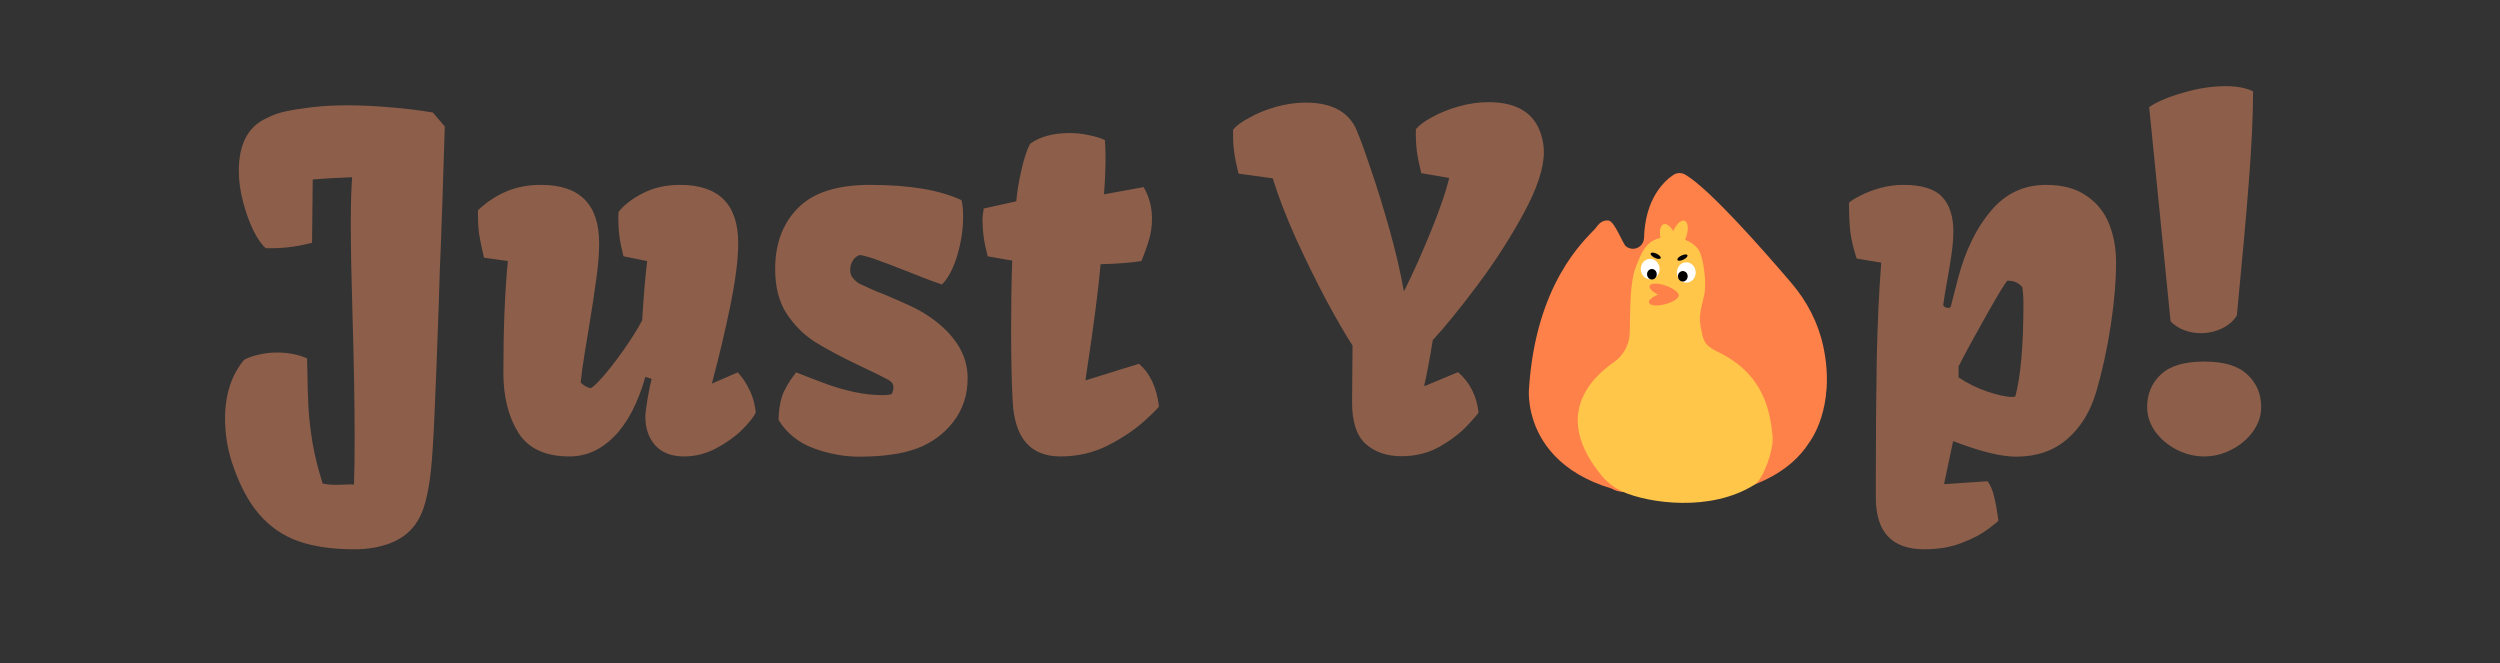 <svg width="260" height="69" viewBox="0 0 260 69" fill="none" xmlns="http://www.w3.org/2000/svg">
<rect x="0" y="0" width="260" height="69" fill="#333333" stroke="none"/>
<g clip-path="url(#clip0_203_433)">
<path d="M188.137 46.052C188.137 46.052 191 42.469 189.623 36.028C189.103 33.599 187.943 31.36 186.342 29.477C183.442 26.072 177.793 19.639 175.261 18.159C174.869 17.931 174.391 17.947 174.015 18.201C173.022 18.872 171.102 20.683 170.979 24.733C170.95 25.709 169.848 26.215 169.093 25.613C168.761 25.348 167.922 23.004 167.287 22.938C166.441 22.848 166.111 23.556 165.887 23.797C164.745 25.022 159.692 29.53 159.01 40.517C159.01 40.517 158.035 51.096 173.916 51.788C173.916 51.788 184.144 52.282 188.139 46.052H188.137Z" fill="#FF814A"/>
<path d="M168.581 47.854L168.568 48.124C168.549 48.474 168.335 48.779 168.016 48.917C167.332 49.214 166.37 49.861 167.708 50.845C167.747 50.874 167.789 50.901 167.834 50.922C168.095 51.052 169.043 51.426 170.472 50.866C170.624 50.808 170.752 50.705 170.851 50.575C171.123 50.214 171.546 49.379 171.35 47.801C171.295 47.358 170.922 47.021 170.483 47.013L169.498 46.992C169.014 46.981 168.61 47.363 168.586 47.854H168.581Z" fill="#FF814A"/>
<path d="M179.178 48.05L179.149 48.32C179.113 48.67 179.277 49.005 179.572 49.19C180.202 49.591 181.051 50.386 179.578 51.142C179.536 51.163 179.489 51.184 179.442 51.198C179.165 51.285 178.169 51.503 176.845 50.72C176.706 50.638 176.594 50.516 176.518 50.373C176.307 49.975 176.017 49.079 176.455 47.554C176.578 47.124 176.999 46.854 177.435 46.915L178.412 47.05C178.891 47.116 179.233 47.559 179.181 48.047L179.178 48.05Z" fill="#FF814A"/>
<path d="M167.849 37.664C165.32 39.404 161.534 43.35 166.561 49.452C167.17 50.192 167.938 50.778 168.811 51.16C171.4 52.292 177.869 53.324 182.515 50.378C183.361 49.842 184.487 46.779 184.351 45.397C184.108 42.931 183.544 38.948 178.661 36.598C177.127 35.861 177.143 35.312 176.905 34.158C176.638 32.872 176.853 32.403 177.247 30.631C177.482 29.584 177.221 27.043 176.719 26.099C176.189 25.099 174.311 24.285 172.518 24.784C171.126 25.171 170.674 26.372 170.141 27.733C169.485 29.403 169.561 32.029 169.493 34.607C169.461 35.832 168.847 36.975 167.849 37.662V37.664Z" fill="#FFC64A"/>
<path d="M171.619 29.043C171.078 29.043 170.64 28.568 170.64 27.982C170.64 27.396 171.078 26.921 171.619 26.921C172.161 26.921 172.599 27.396 172.599 27.982C172.599 28.568 172.161 29.043 171.619 29.043Z" fill="white"/>
<path d="M171.797 29.067C171.519 29.067 171.293 28.822 171.293 28.52C171.293 28.219 171.519 27.974 171.797 27.974C172.076 27.974 172.301 28.219 172.301 28.52C172.301 28.822 172.076 29.067 171.797 29.067Z" fill="black"/>
<path d="M175.374 29.398C174.833 29.398 174.394 28.923 174.394 28.337C174.394 27.752 174.833 27.277 175.374 27.277C175.915 27.277 176.354 27.752 176.354 28.337C176.354 28.923 175.915 29.398 175.374 29.398Z" fill="white"/>
<path d="M175.013 29.281C174.735 29.281 174.509 29.037 174.509 28.735C174.509 28.433 174.735 28.189 175.013 28.189C175.292 28.189 175.518 28.433 175.518 28.735C175.518 29.037 175.292 29.281 175.013 29.281Z" fill="black"/>
<path d="M174.077 25.974C173.695 25.827 173.638 25.034 173.949 24.203C174.26 23.372 174.821 22.817 175.203 22.964C175.585 23.111 175.642 23.904 175.331 24.736C175.02 25.567 174.458 26.121 174.077 25.974Z" fill="#FFC64A"/>
<path d="M172.787 25.098C172.507 24.256 172.609 23.459 173.017 23.32C173.424 23.18 173.982 23.75 174.262 24.592C174.543 25.434 174.44 26.23 174.032 26.37C173.625 26.51 173.067 25.94 172.787 25.098Z" fill="#FFC64A"/>
<path d="M171.491 31.474C171.411 31.159 172.036 30.723 172.887 30.5C173.738 30.277 174.493 30.352 174.573 30.667C174.653 30.982 174.028 31.418 173.177 31.64C172.326 31.863 171.571 31.788 171.491 31.474Z" fill="#FF814A"/>
<path d="M172.875 30.823C172.045 30.53 171.457 30.044 171.562 29.737C171.667 29.43 172.425 29.418 173.255 29.71C174.085 30.002 174.673 30.488 174.568 30.796C174.463 31.103 173.705 31.115 172.875 30.823Z" fill="#FF814A"/>
<path d="M174.453 27.039C174.398 26.921 174.586 26.714 174.873 26.576C175.16 26.438 175.437 26.422 175.492 26.54C175.547 26.658 175.359 26.865 175.072 27.003C174.785 27.141 174.508 27.157 174.453 27.039Z" fill="black"/>
<path d="M172.093 26.812C171.806 26.675 171.618 26.467 171.673 26.349C171.728 26.232 172.005 26.248 172.292 26.386C172.579 26.523 172.767 26.731 172.712 26.849C172.657 26.966 172.38 26.95 172.093 26.812Z" fill="black"/>
</g>
<path d="M23.406 43.531C23.406 41.031 24.07 38.992 25.398 37.414C25.836 37.18 26.352 37 26.945 36.875C27.539 36.734 28.164 36.664 28.82 36.664C29.977 36.664 31.016 36.867 31.938 37.273C31.938 37.727 31.945 38.062 31.961 38.281C31.977 39.859 32.016 41.211 32.078 42.336C32.141 43.445 32.281 44.68 32.5 46.039C32.734 47.398 33.086 48.812 33.555 50.281C33.914 50.375 34.398 50.422 35.008 50.422L35.852 50.398C35.992 50.383 36.195 50.375 36.461 50.375L36.812 50.398C36.859 49.164 36.883 47.586 36.883 45.664C36.883 41.945 36.805 37.484 36.648 32.281C36.539 28.641 36.484 25.648 36.484 23.305C36.484 21.195 36.531 19.57 36.625 18.43C34.953 18.492 33.586 18.57 32.523 18.664L32.453 25.25C31.516 25.484 30.688 25.641 29.969 25.719C29.266 25.797 28.492 25.828 27.648 25.812C27.258 25.5 26.836 24.906 26.383 24.031C25.945 23.141 25.578 22.133 25.281 21.008C24.984 19.867 24.836 18.789 24.836 17.773C24.836 16.367 25.086 15.195 25.586 14.258C26.102 13.32 26.867 12.641 27.883 12.219C28.414 11.938 29.023 11.727 29.711 11.586C30.414 11.43 31.289 11.289 32.336 11.164C33.461 11.023 34.711 10.953 36.086 10.953C37.539 10.953 39.047 11.023 40.609 11.164C42.188 11.289 43.656 11.469 45.016 11.703L46.258 13.156C46.086 18.797 45.945 23.016 45.836 25.812C45.773 26.969 45.703 28.969 45.625 31.812C45.469 36.219 45.328 39.875 45.203 42.781C45.078 45.672 44.945 47.758 44.805 49.039C44.664 50.305 44.469 51.383 44.219 52.273C43.984 53.18 43.617 53.969 43.117 54.641C42.477 55.484 41.609 56.109 40.516 56.516C39.438 56.922 38.219 57.125 36.859 57.125C34.562 57.125 32.617 56.844 31.023 56.281C29.43 55.719 28.062 54.773 26.922 53.445C25.797 52.133 24.859 50.336 24.109 48.055C23.641 46.586 23.406 45.078 23.406 43.531ZM50.336 26.797C50.07 25.656 49.898 24.82 49.82 24.289C49.742 23.758 49.703 22.953 49.703 21.875C50.625 21 51.617 20.344 52.68 19.906C53.742 19.453 54.938 19.227 56.266 19.227C60.297 19.227 62.312 21.25 62.312 25.297C62.312 26.375 62.211 27.625 62.008 29.047C61.82 30.469 61.547 32.258 61.188 34.414C61.141 34.695 61.016 35.453 60.812 36.688C60.609 37.922 60.469 38.953 60.391 39.781C60.656 40.062 60.984 40.258 61.375 40.367C61.562 40.367 61.992 39.984 62.664 39.219C63.352 38.438 64.086 37.492 64.867 36.383C65.648 35.273 66.289 34.25 66.789 33.312C66.914 31.078 67.086 29.023 67.305 27.148L64.844 26.656C64.641 25.875 64.5 25.188 64.422 24.594C64.344 24 64.305 23.367 64.305 22.695L64.328 22.039C64.891 21.32 65.734 20.672 66.859 20.094C67.984 19.516 69.273 19.227 70.727 19.227C74.758 19.227 76.773 21.25 76.773 25.297C76.773 26.938 76.5 29.102 75.953 31.789C75.406 34.461 74.766 37.164 74.031 39.898L76.727 38.727C77.18 39.211 77.578 39.805 77.922 40.508C78.281 41.195 78.508 41.992 78.602 42.898C78.383 43.367 77.906 43.969 77.172 44.703C76.438 45.422 75.539 46.062 74.477 46.625C73.414 47.188 72.305 47.469 71.148 47.469C69.852 47.469 68.852 47.086 68.148 46.32C67.461 45.539 67.117 44.547 67.117 43.344C67.117 43.031 67.195 42.391 67.352 41.422C67.523 40.453 67.664 39.781 67.773 39.406L67.117 39.195C66.336 41.93 65.258 43.992 63.883 45.383C62.523 46.773 60.969 47.469 59.219 47.469C56.703 47.469 54.93 46.641 53.898 44.984C52.867 43.312 52.352 41.242 52.352 38.773C52.352 34.133 52.508 30.258 52.82 27.148L50.336 26.797ZM82.797 38.727C84.172 39.273 85.273 39.695 86.102 39.992C86.93 40.289 87.836 40.547 88.82 40.766C89.82 40.984 90.812 41.094 91.797 41.094C92.234 41.094 92.547 41.055 92.734 40.977C92.781 40.914 92.82 40.82 92.852 40.695C92.898 40.555 92.922 40.414 92.922 40.273C92.922 39.961 92.742 39.703 92.383 39.5C91.82 39.188 90.82 38.695 89.383 38.023C87.414 37.086 85.852 36.25 84.695 35.516C83.555 34.781 82.586 33.805 81.789 32.586C81.008 31.367 80.617 29.836 80.617 27.992C80.617 25.352 81.406 23.234 82.984 21.641C84.562 20.031 87.062 19.227 90.484 19.227C94.562 19.227 97.734 19.758 100 20.82C100.109 21.273 100.164 21.844 100.164 22.531C100.164 23.844 99.961 25.188 99.555 26.562C99.148 27.922 98.617 28.93 97.961 29.586C97.07 29.289 95.812 28.812 94.188 28.156C93 27.688 92.055 27.328 91.352 27.078C90.664 26.812 90.031 26.625 89.453 26.516C89.141 26.594 88.891 26.781 88.703 27.078C88.516 27.359 88.422 27.695 88.422 28.086C88.422 28.43 88.523 28.719 88.727 28.953C88.93 29.188 89.156 29.375 89.406 29.516C89.672 29.641 90.047 29.812 90.531 30.031C90.781 30.141 91.016 30.242 91.234 30.336C91.453 30.414 91.656 30.492 91.844 30.57C93.062 31.086 94.023 31.508 94.727 31.836C95.43 32.164 96.109 32.555 96.766 33.008C97.969 33.836 98.914 34.781 99.602 35.844C100.289 36.906 100.633 38.07 100.633 39.336C100.633 41.086 100.133 42.602 99.133 43.883C98.148 45.148 96.883 46.07 95.336 46.648C94.523 46.945 93.633 47.156 92.664 47.281C91.711 47.422 90.594 47.492 89.312 47.492C87.797 47.492 86.234 47.203 84.625 46.625C83.031 46.031 81.812 45.047 80.969 43.672C80.984 42.719 81.109 41.891 81.344 41.188C81.594 40.469 82.078 39.648 82.797 38.727ZM105.156 34.062C105.156 31.516 105.195 29.195 105.273 27.102L102.719 26.656C102.516 25.875 102.375 25.188 102.297 24.594C102.219 24 102.18 23.367 102.18 22.695L102.227 22.227C102.273 22.008 102.297 21.828 102.297 21.688L105.695 20.938C105.773 19.969 105.953 18.875 106.234 17.656C106.516 16.438 106.812 15.539 107.125 14.961C107.625 14.586 108.227 14.305 108.93 14.117C109.633 13.93 110.391 13.836 111.203 13.836C111.891 13.836 112.555 13.906 113.195 14.047C113.852 14.172 114.422 14.344 114.906 14.562C114.953 15.094 114.977 15.703 114.977 16.391C114.977 17.516 114.922 18.789 114.812 20.211L118.938 19.461C119.516 20.461 119.805 21.547 119.805 22.719C119.805 23.531 119.703 24.266 119.5 24.922C119.312 25.578 119.047 26.32 118.703 27.148C117.672 27.32 116.258 27.43 114.461 27.477C114.242 30.023 113.758 33.766 113.008 38.703L112.891 39.5L112.938 39.547L118.445 37.836C119.586 38.789 120.281 40.258 120.531 42.242C120.531 42.352 120.023 42.867 119.008 43.789C118.008 44.695 116.75 45.539 115.234 46.32C113.719 47.086 112.07 47.469 110.289 47.469C107.18 47.469 105.523 45.57 105.32 41.773C105.211 39.852 105.156 37.281 105.156 34.062ZM140.664 35.938C139.898 34.75 138.977 33.156 137.898 31.156C136.836 29.156 135.789 27.023 134.758 24.758C133.742 22.492 132.945 20.422 132.367 18.547L128.805 18.055C128.57 17.102 128.414 16.312 128.336 15.688C128.258 15.047 128.227 14.312 128.242 13.484C128.555 13.094 129.117 12.68 129.93 12.242C130.727 11.789 131.648 11.414 132.695 11.117C133.742 10.82 134.773 10.672 135.789 10.672C138.695 10.672 140.516 11.766 141.25 13.953C141.547 14.641 142 15.898 142.609 17.727C143.234 19.539 143.867 21.586 144.508 23.867C145.148 26.148 145.648 28.297 146.008 30.312C146.961 28.406 147.906 26.297 148.844 23.984C149.781 21.672 150.406 19.844 150.719 18.5H150.672L147.812 18.008C147.578 17.055 147.422 16.266 147.344 15.641C147.266 15 147.234 14.266 147.25 13.438C147.562 13.047 148.117 12.633 148.914 12.195C149.727 11.742 150.656 11.367 151.703 11.07C152.75 10.773 153.781 10.625 154.797 10.625C157.797 10.625 159.633 11.781 160.305 14.094C160.477 14.672 160.562 15.242 160.562 15.805C160.562 17.477 159.867 19.594 158.477 22.156C157.086 24.719 155.484 27.211 153.672 29.633C151.859 32.055 150.305 33.969 149.008 35.375C148.68 37.391 148.383 38.969 148.117 40.109L148.164 40.156L151.633 38.703C152.852 39.75 153.562 41.141 153.766 42.875C153.766 42.969 153.391 43.414 152.641 44.211C151.906 45.008 150.945 45.75 149.758 46.438C148.57 47.109 147.234 47.445 145.75 47.445C144.219 47.445 142.977 47.016 142.023 46.156C141.07 45.297 140.602 43.828 140.617 41.75L140.664 35.938ZM193.094 26.891C192.766 25.875 192.547 24.969 192.438 24.172C192.344 23.375 192.297 22.344 192.297 21.078C192.547 20.859 192.953 20.609 193.516 20.328C194.078 20.031 194.75 19.773 195.531 19.555C196.312 19.336 197.117 19.227 197.945 19.227C199.836 19.227 201.172 19.633 201.953 20.445C202.75 21.258 203.148 22.477 203.148 24.102C203.148 25.008 203.016 26.234 202.75 27.781C202.312 30.266 202.094 31.57 202.094 31.695C202.094 31.773 202.148 31.852 202.258 31.93C202.367 31.992 202.484 32.023 202.609 32.023C202.75 32.023 202.844 31.969 202.891 31.859L203.125 30.922L203.641 28.93C204.406 26.039 205.547 23.703 207.062 21.922C208.578 20.125 210.484 19.227 212.781 19.227C214.5 19.227 215.898 19.602 216.977 20.352C218.07 21.086 218.859 22.062 219.344 23.281C219.828 24.484 220.07 25.812 220.07 27.266C220.07 29.234 219.883 31.445 219.508 33.898C219.133 36.336 218.633 38.617 218.008 40.742C217.398 42.82 216.383 44.469 214.961 45.688C213.555 46.891 211.797 47.492 209.688 47.492C208.922 47.492 208.023 47.367 206.992 47.117C205.977 46.883 204.688 46.469 203.125 45.875L202.188 50.305L202.234 50.352L206.711 50.047C207.008 50.469 207.227 50.977 207.367 51.57C207.523 52.18 207.656 52.875 207.766 53.656L207.836 54.125C207.836 54.188 207.492 54.477 206.805 54.992C206.117 55.523 205.203 56.008 204.062 56.445C202.922 56.898 201.609 57.125 200.125 57.125C196.766 57.125 195.086 55.336 195.086 51.758V50.141C195.086 45.375 195.117 41.133 195.18 37.414C195.258 33.68 195.414 30.312 195.648 27.312L193.094 26.891ZM209.594 41.234C210.156 39.125 210.438 35.93 210.438 31.648C210.438 30.914 210.398 30.32 210.32 29.867C209.961 29.414 209.445 29.188 208.773 29.188C208.555 29.375 207.805 30.609 206.523 32.891C205.242 35.156 204.297 36.898 203.688 38.117V39.242C204.547 39.836 205.539 40.328 206.664 40.719C207.789 41.094 208.648 41.281 209.242 41.281C209.383 41.281 209.5 41.266 209.594 41.234ZM223.516 11.141C224.328 10.578 225.508 10.078 227.055 9.641C228.602 9.188 230.07 8.961 231.461 8.961C232.633 8.961 233.586 9.141 234.32 9.5C234.32 12.016 234.172 15.172 233.875 18.969C233.578 22.75 233.164 27.359 232.633 32.797C232.305 33.359 231.789 33.812 231.086 34.156C230.398 34.484 229.664 34.648 228.883 34.648C228.289 34.648 227.719 34.547 227.172 34.344C226.625 34.141 226.148 33.836 225.742 33.43L223.516 11.141ZM229.234 37.602C231.297 37.602 232.797 38.055 233.734 38.961C234.688 39.852 235.164 40.977 235.164 42.336C235.164 43.242 234.875 44.094 234.297 44.891C233.734 45.672 232.992 46.297 232.07 46.766C231.164 47.234 230.219 47.469 229.234 47.469C228.25 47.469 227.297 47.234 226.375 46.766C225.469 46.297 224.727 45.672 224.148 44.891C223.586 44.094 223.305 43.242 223.305 42.336C223.305 40.977 223.773 39.852 224.711 38.961C225.664 38.055 227.172 37.602 229.234 37.602Z" fill="#8D5F4A"/>
<defs>
<clipPath id="clip0_203_433">
<rect width="31" height="37" fill="white" transform="matrix(-1 0 0 1 190 18)"/>
</clipPath>
</defs>
</svg>
